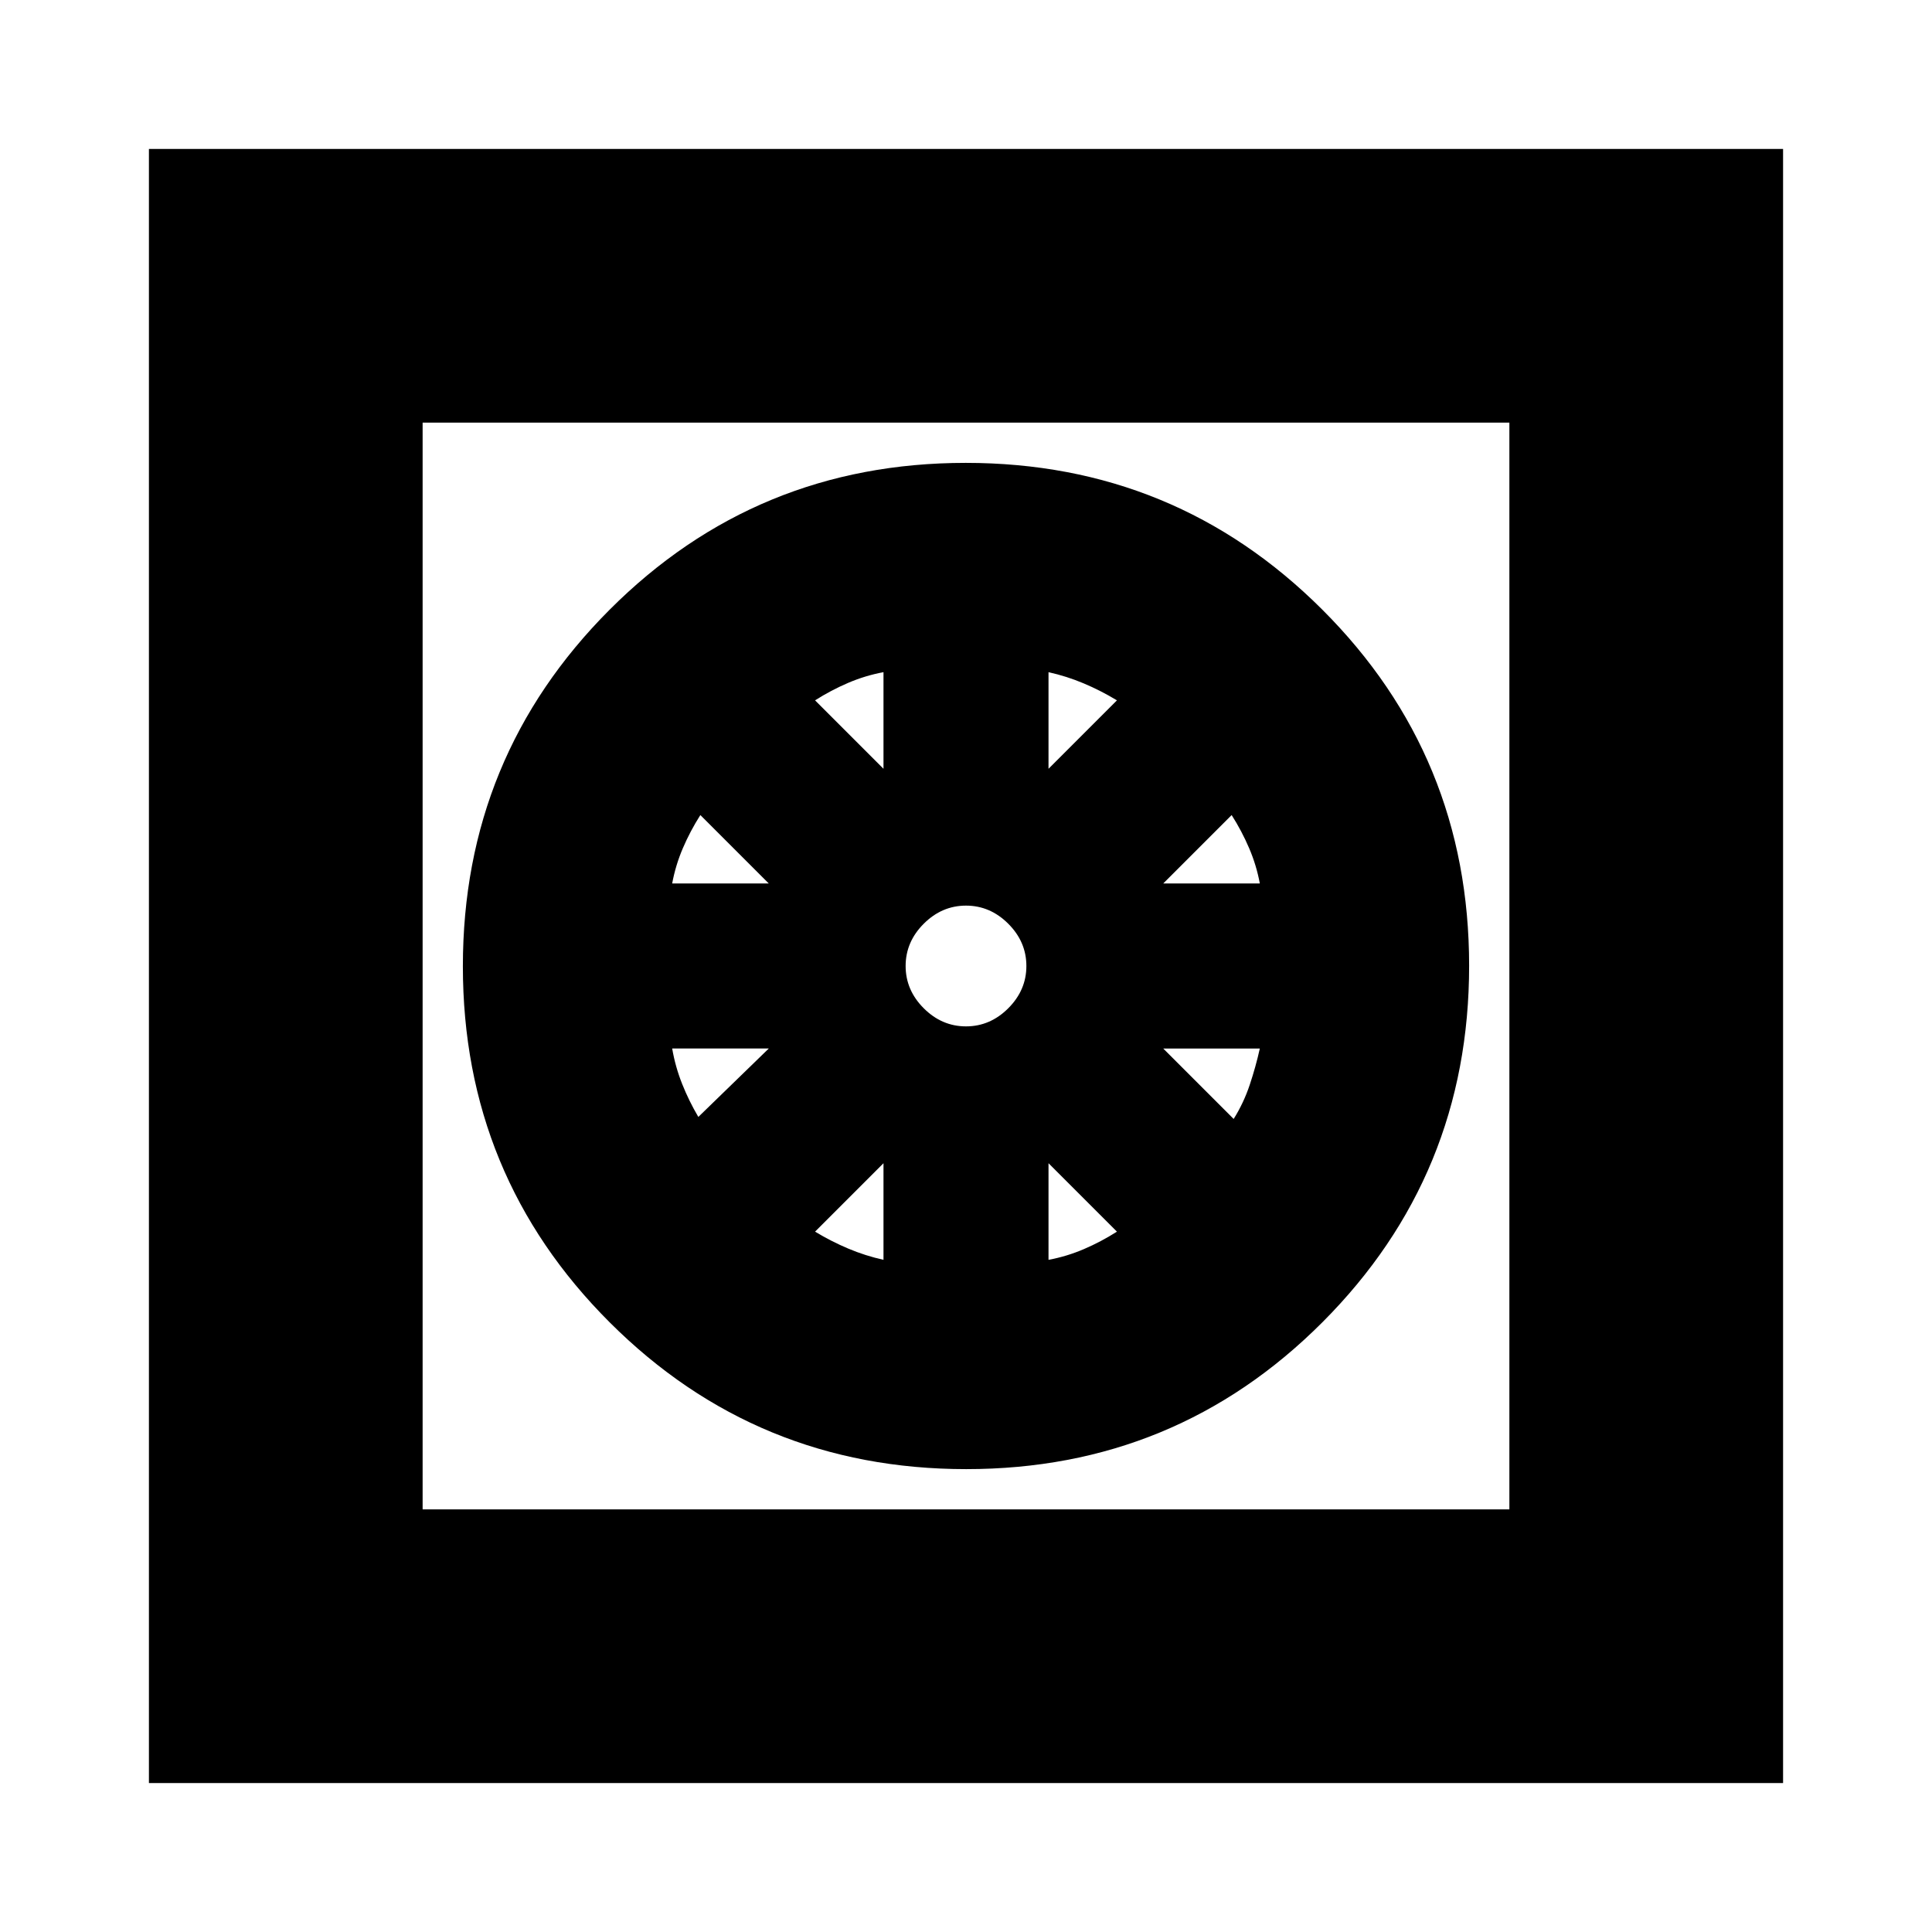 <svg xmlns="http://www.w3.org/2000/svg" height="24" viewBox="0 -960 960 960" width="24"><path d="M480.12-230Q376-230 303-302.88t-73-177Q230-584 302.88-657t177-73Q584-730 657-657.12t73 177Q730-376 657.12-303t-177 73ZM439-334v-48l-34 34q8.14 4.91 16.57 8.45Q430-336 439-334Zm82 0q9.07-1.68 17.57-5.32 8.5-3.64 16.43-8.68l-34-34v48Zm92-70q5-8 8-17t5-18h-48l35 35Zm-35-117h48q-1.68-9.07-5.32-17.57-3.64-8.5-8.68-16.43l-34 34Zm-57-57 34-34q-8.14-4.91-16.57-8.45Q530-624 521-626v48Zm-41 128q12 0 21-9t9-21q0-12-9-21t-21-9q-12 0-21 9t-9 21q0 12 9 21t21 9Zm-41-128v-48q-9.07 1.68-17.57 5.32-8.5 3.64-16.43 8.68l34 34Zm-105 57h48l-34-34q-5.04 7.93-8.68 16.43-3.64 8.5-5.32 17.57Zm13 116 35-34h-48q1.56 9.07 4.94 17.57 3.38 8.5 8.06 16.43ZM74-74v-812h812v812H74Zm136-136h540v-540H210v540Zm0 0v-540 540Z"/></svg>